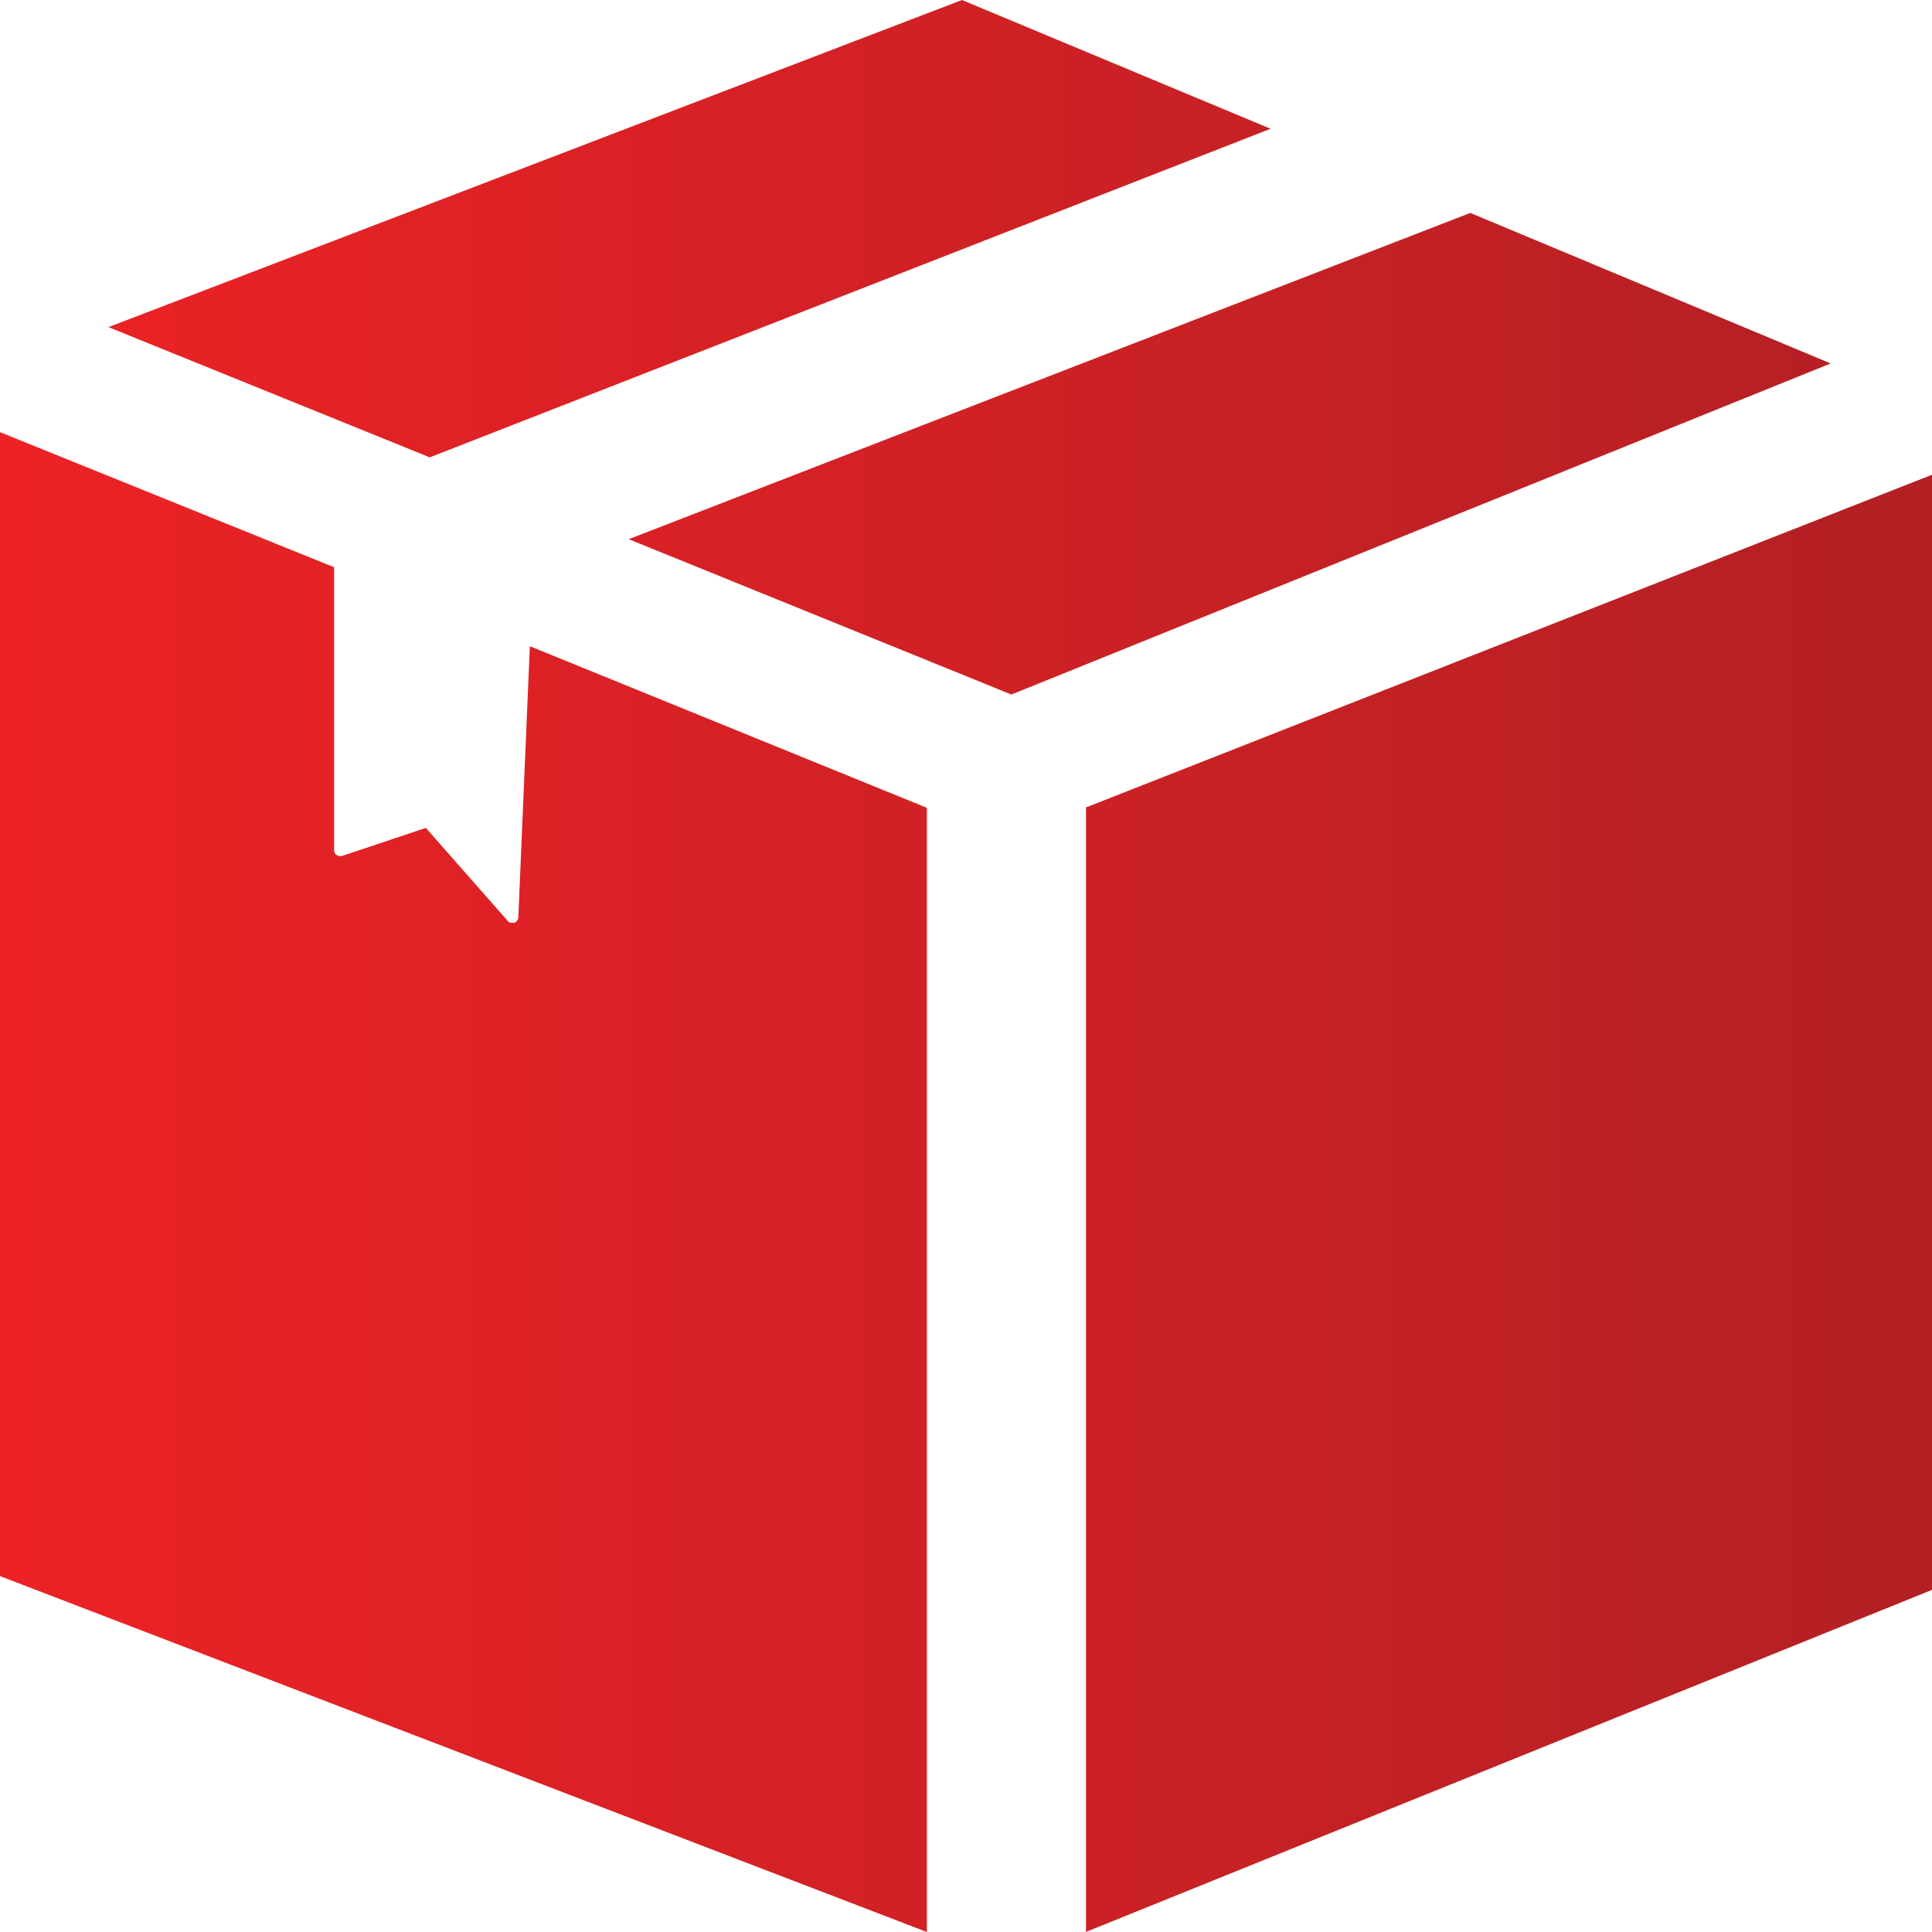 <?xml version="1.0" encoding="UTF-8"?>
<svg width="48px" height="48px" viewBox="0 0 48 48" version="1.1" xmlns="http://www.w3.org/2000/svg" xmlns:xlink="http://www.w3.org/1999/xlink">
    <title>sameday</title>
    <defs>
        <linearGradient x1="100%" y1="50%" x2="0%" y2="50%" id="linearGradient-1">
            <stop stop-color="#B22024" offset="0%"></stop>
            <stop stop-color="#ED2225" offset="100%"></stop>
        </linearGradient>
    </defs>
    <g id="sameday" stroke="none" stroke-width="1" fill="none" fill-rule="evenodd">
        <g id="icon-easybox" transform="translate(-0, 0)" fill="url(#linearGradient-1)" fill-rule="nonzero">
            <path d="M0,10.737 L8.301,14.093 L8.301,21.12 C8.297,21.172 8.324,21.222 8.37,21.247 C8.409,21.269 8.455,21.276 8.499,21.266 L10.58,20.569 L12.61,22.875 C12.629,22.915 12.669,22.925 12.72,22.925 L12.779,22.925 C12.838,22.904 12.877,22.849 12.878,22.787 L13.164,16.055 L23.028,20.07 L23.028,48 L0,39.158 L0,10.737 Z M48,11.795 L48,39.5 L26.981,47.998 L26.981,20.06 L48,11.795 Z M36.529,5.29 L45.483,9.03 L25.128,17.255 L15.62,13.396 L36.529,5.29 Z M23.9,0 L31.567,3.199 L10.677,11.363 L2.694,8.127 L23.9,0 Z" id="Shape"></path>
        </g>
    </g>
</svg>